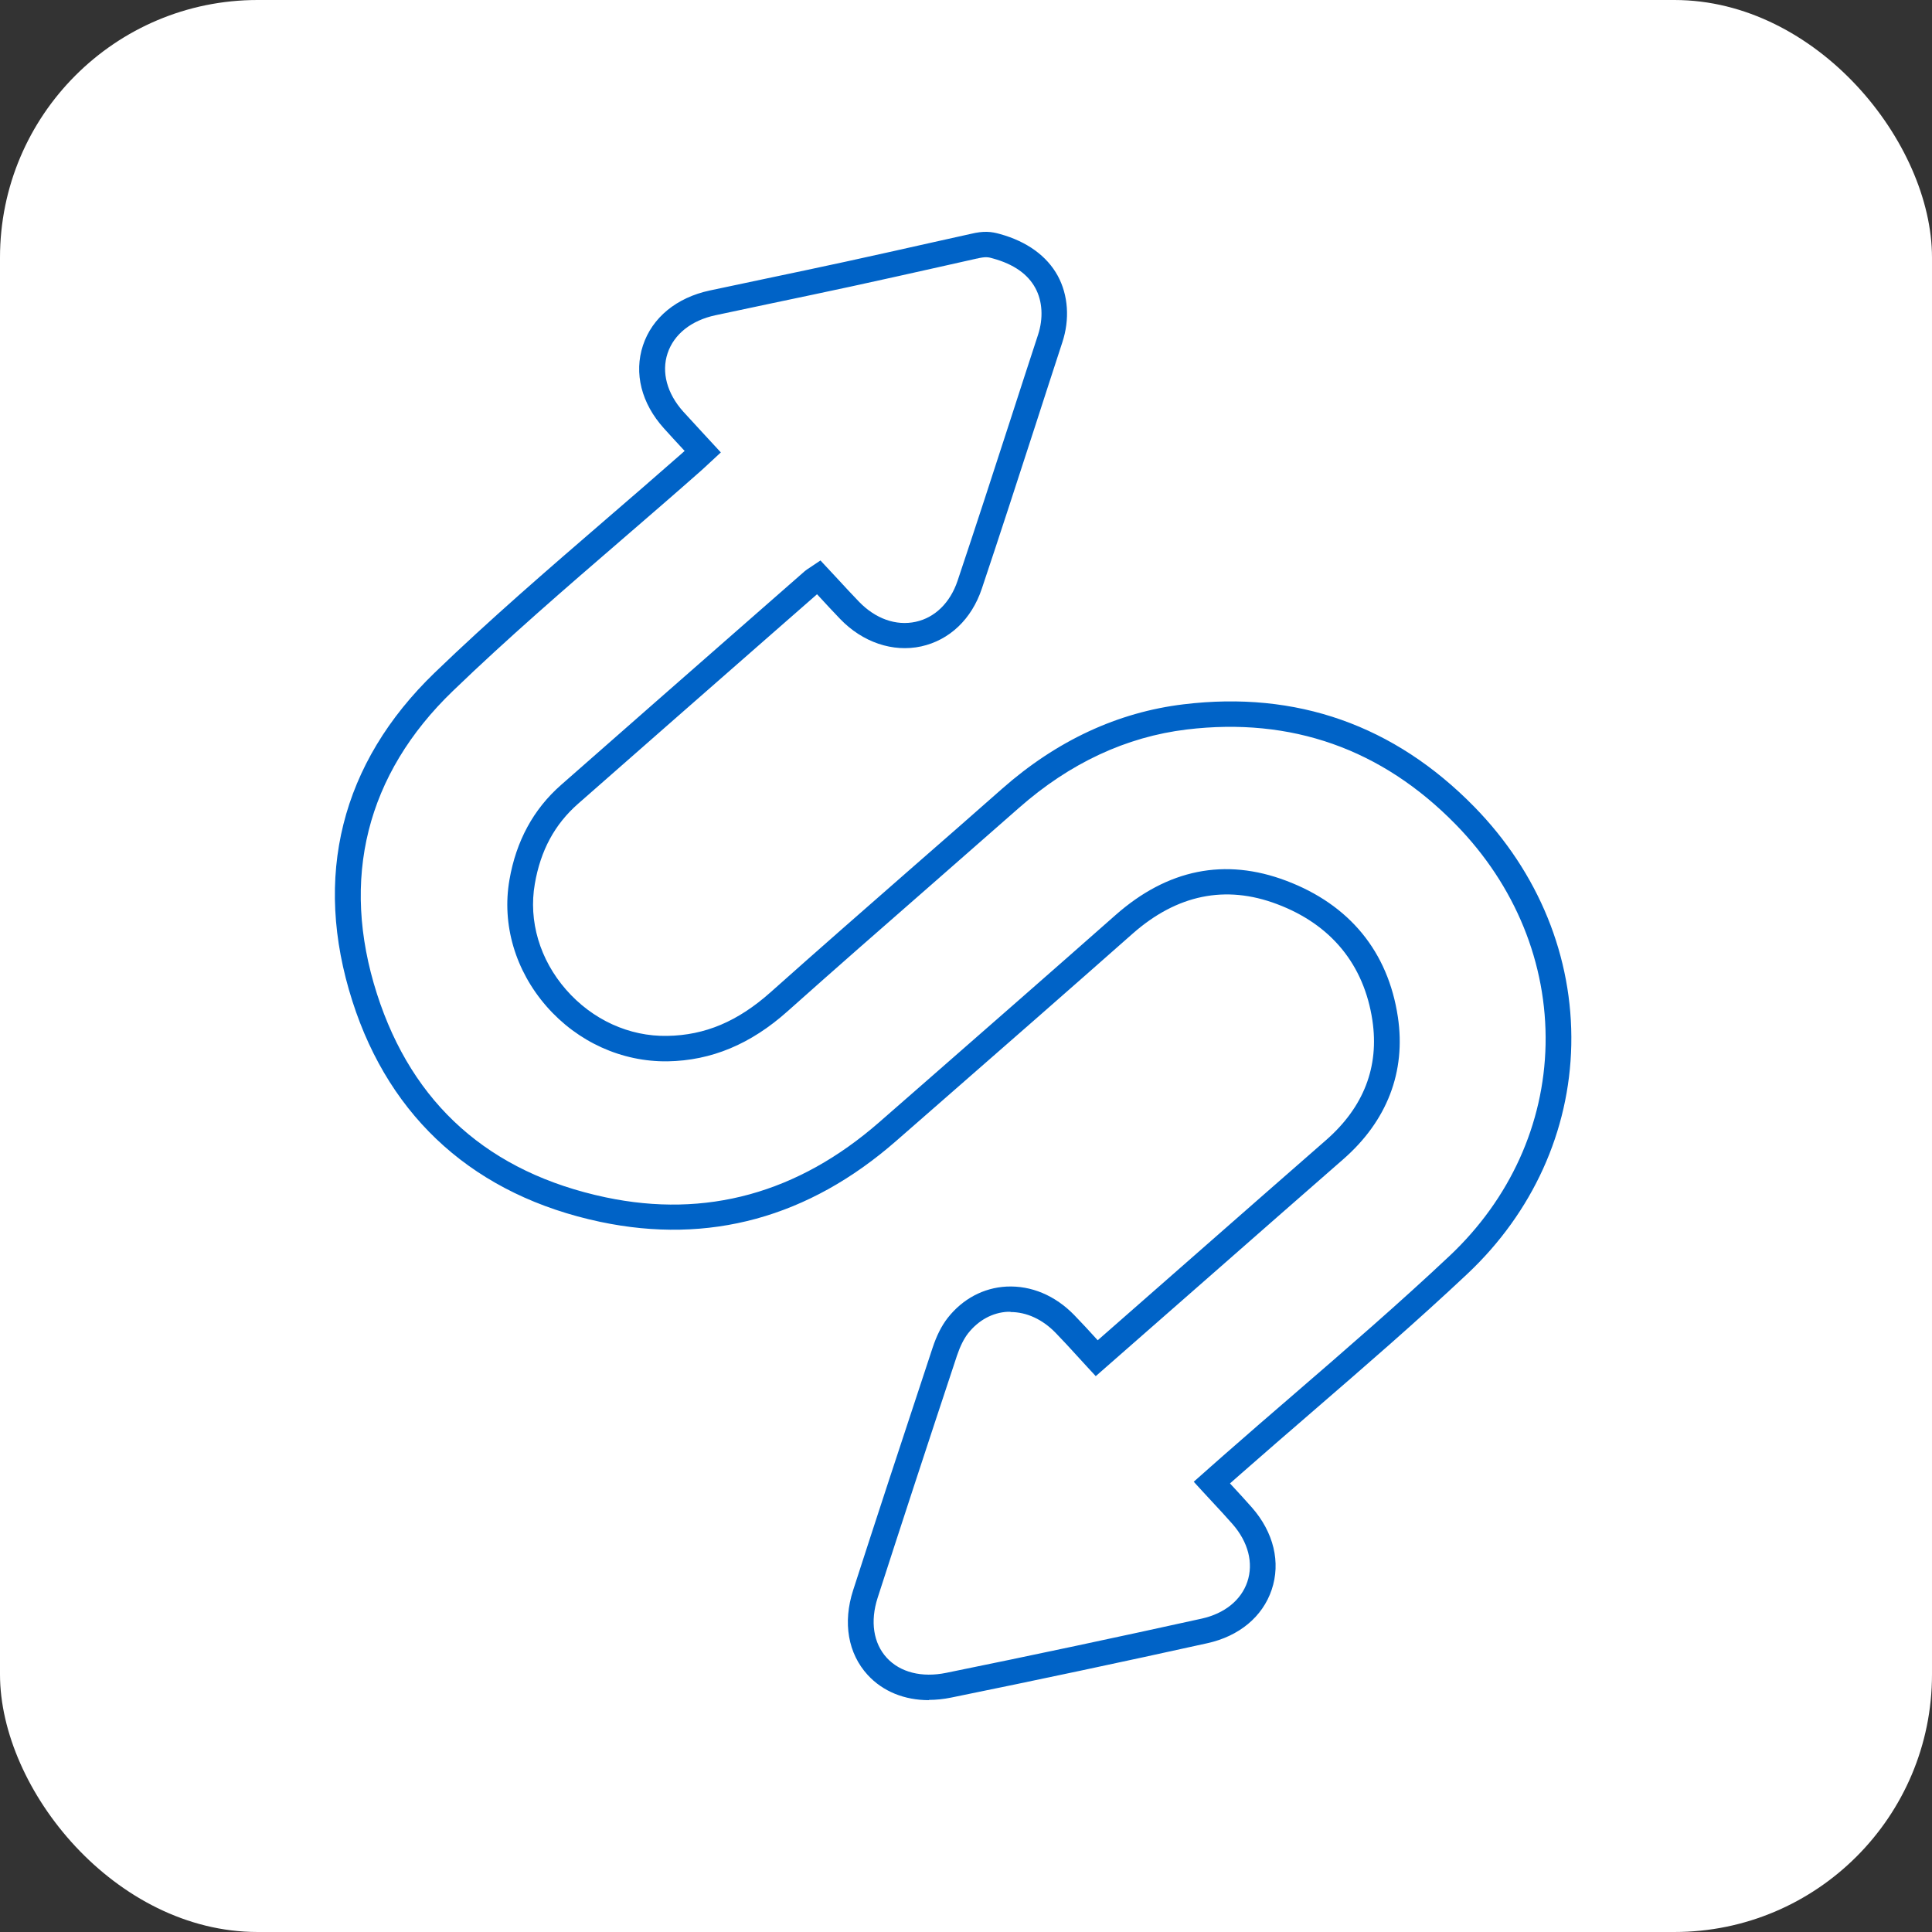 <svg width="75" height="75" viewBox="0 0 75 75" fill="none" xmlns="http://www.w3.org/2000/svg">
<rect x="0" y="0" width="75" height="75" fill="#333333" stroke="none"/>
<rect width="75" height="75" rx="10" fill="white"/>
<path d="M36.06 66C35.112 66 34.273 65.663 33.684 65.022C32.919 64.188 32.712 62.99 33.118 61.734C34 59.006 34.979 56.016 36.2 52.33C36.36 51.845 36.553 51.466 36.789 51.162C37.371 50.422 38.18 49.991 39.072 49.945C40.031 49.899 40.959 50.288 41.701 51.05C41.991 51.348 42.27 51.652 42.553 51.963C42.573 51.986 42.593 52.006 42.613 52.029L46.637 48.499C48.248 47.086 49.862 45.669 51.476 44.26C52.94 42.98 53.546 41.413 53.276 39.608C52.95 37.446 51.672 35.885 49.572 35.097C47.572 34.341 45.685 34.73 43.968 36.245C41.518 38.41 39.016 40.599 36.596 42.712L34.795 44.286C31.391 47.266 27.524 48.322 23.304 47.433C18.478 46.412 15.15 43.455 13.682 38.872C12.131 34.037 13.236 29.624 16.877 26.111C19.011 24.053 21.29 22.087 23.497 20.183C24.492 19.326 25.484 18.469 26.469 17.602C26.505 17.57 26.542 17.537 26.578 17.504L26.522 17.445C26.259 17.164 26.016 16.896 25.773 16.628C24.898 15.659 24.602 14.485 24.961 13.405C25.32 12.326 26.266 11.551 27.557 11.276C28.282 11.122 29.011 10.968 29.737 10.815C30.765 10.599 31.794 10.383 32.819 10.16C33.947 9.915 35.068 9.663 36.193 9.411L37.678 9.081C38.19 8.956 38.486 8.989 38.826 9.087C39.864 9.375 40.64 9.935 41.062 10.707C41.468 11.452 41.535 12.395 41.239 13.291C40.886 14.374 40.533 15.456 40.184 16.542C39.511 18.613 38.819 20.753 38.114 22.853C37.718 24.037 36.859 24.851 35.761 25.093C34.662 25.332 33.488 24.936 32.616 24.03C32.336 23.739 32.063 23.445 31.787 23.144L31.717 23.069L29.917 24.645C27.424 26.83 24.931 29.012 22.442 31.201C21.533 31.999 20.984 33.016 20.761 34.315C20.511 35.754 20.954 37.252 21.976 38.42C22.994 39.585 24.425 40.242 25.903 40.213C27.371 40.19 28.642 39.65 29.91 38.522C31.747 36.883 33.631 35.237 35.451 33.644C36.606 32.637 37.758 31.629 38.906 30.615C41.022 28.751 43.392 27.648 45.948 27.341C50.331 26.811 54.125 28.149 57.227 31.315C59.729 33.87 61.067 37.154 60.997 40.566C60.928 43.913 59.496 47.066 56.967 49.448C54.997 51.302 52.917 53.098 50.903 54.839C49.981 55.637 49.056 56.435 48.141 57.24C48.011 57.354 47.882 57.469 47.748 57.586C47.765 57.606 47.785 57.626 47.802 57.645C48.078 57.943 48.344 58.231 48.6 58.522C49.446 59.487 49.725 60.652 49.366 61.715C49.013 62.761 48.105 63.517 46.87 63.789C43.618 64.508 40.273 65.218 36.929 65.899C36.629 65.961 36.336 65.99 36.057 65.99L36.06 66ZM39.232 50.923C39.195 50.923 39.162 50.923 39.125 50.923C38.53 50.952 37.984 51.25 37.581 51.76C37.418 51.97 37.272 52.261 37.148 52.63C35.927 56.314 34.949 59.3 34.07 62.026C33.774 62.941 33.904 63.792 34.426 64.358C34.945 64.921 35.784 65.133 36.729 64.94C40.071 64.26 43.409 63.55 46.653 62.834C47.539 62.637 48.181 62.117 48.421 61.407C48.667 60.678 48.457 59.86 47.845 59.163C47.595 58.879 47.336 58.597 47.066 58.309C46.936 58.172 46.806 58.031 46.673 57.884L46.341 57.521L46.976 56.958C47.149 56.805 47.316 56.657 47.479 56.514C48.397 55.706 49.322 54.907 50.248 54.109C52.251 52.379 54.325 50.586 56.278 48.748C58.614 46.546 59.936 43.638 59.999 40.553C60.062 37.403 58.824 34.367 56.508 32.002C53.636 29.068 50.125 27.831 46.068 28.319C43.718 28.603 41.532 29.624 39.568 31.351C38.416 32.365 37.265 33.373 36.11 34.384C34.29 35.974 32.409 37.619 30.576 39.255C29.141 40.537 27.617 41.171 25.916 41.201C24.139 41.224 22.428 40.452 21.217 39.068C20.002 37.678 19.476 35.888 19.776 34.158C20.035 32.653 20.708 31.413 21.776 30.475C24.265 28.286 26.758 26.101 29.251 23.916L31.238 22.175C31.291 22.13 31.348 22.09 31.421 22.045L31.85 21.757L32.529 22.486C32.802 22.781 33.068 23.072 33.344 23.356C33.983 24.02 34.785 24.305 35.548 24.138C36.297 23.975 36.886 23.396 37.172 22.548C37.874 20.455 38.569 18.315 39.239 16.248C39.591 15.162 39.941 14.079 40.297 12.996C40.507 12.352 40.47 11.688 40.19 11.178C39.897 10.638 39.348 10.255 38.556 10.036C38.37 9.98 38.26 9.957 37.921 10.039H37.911L36.423 10.373C35.295 10.625 34.17 10.877 33.038 11.122C32.01 11.345 30.978 11.56 29.95 11.776C29.224 11.93 28.499 12.081 27.773 12.238C26.838 12.437 26.163 12.973 25.916 13.713C25.67 14.449 25.893 15.277 26.525 15.98C26.765 16.245 27.008 16.51 27.267 16.788L27.983 17.563L27.467 18.041C27.357 18.142 27.251 18.244 27.141 18.338C26.156 19.209 25.157 20.069 24.162 20.929C21.966 22.823 19.696 24.783 17.583 26.821C14.221 30.056 13.203 34.122 14.634 38.584C16.009 42.869 18.994 45.525 23.513 46.481C27.407 47.302 30.978 46.32 34.133 43.563L35.934 41.989C38.353 39.873 40.853 37.688 43.302 35.525C45.322 33.742 47.552 33.291 49.932 34.191C52.384 35.116 53.885 36.942 54.265 39.477C54.584 41.6 53.849 43.514 52.141 45.005C50.527 46.415 48.916 47.828 47.302 49.245L42.537 53.422L42.204 53.062C42.071 52.918 41.941 52.775 41.808 52.63C41.532 52.326 41.259 52.029 40.979 51.741C40.47 51.217 39.854 50.933 39.228 50.933L39.232 50.923Z" fill="#0063C7"/>
</svg>
